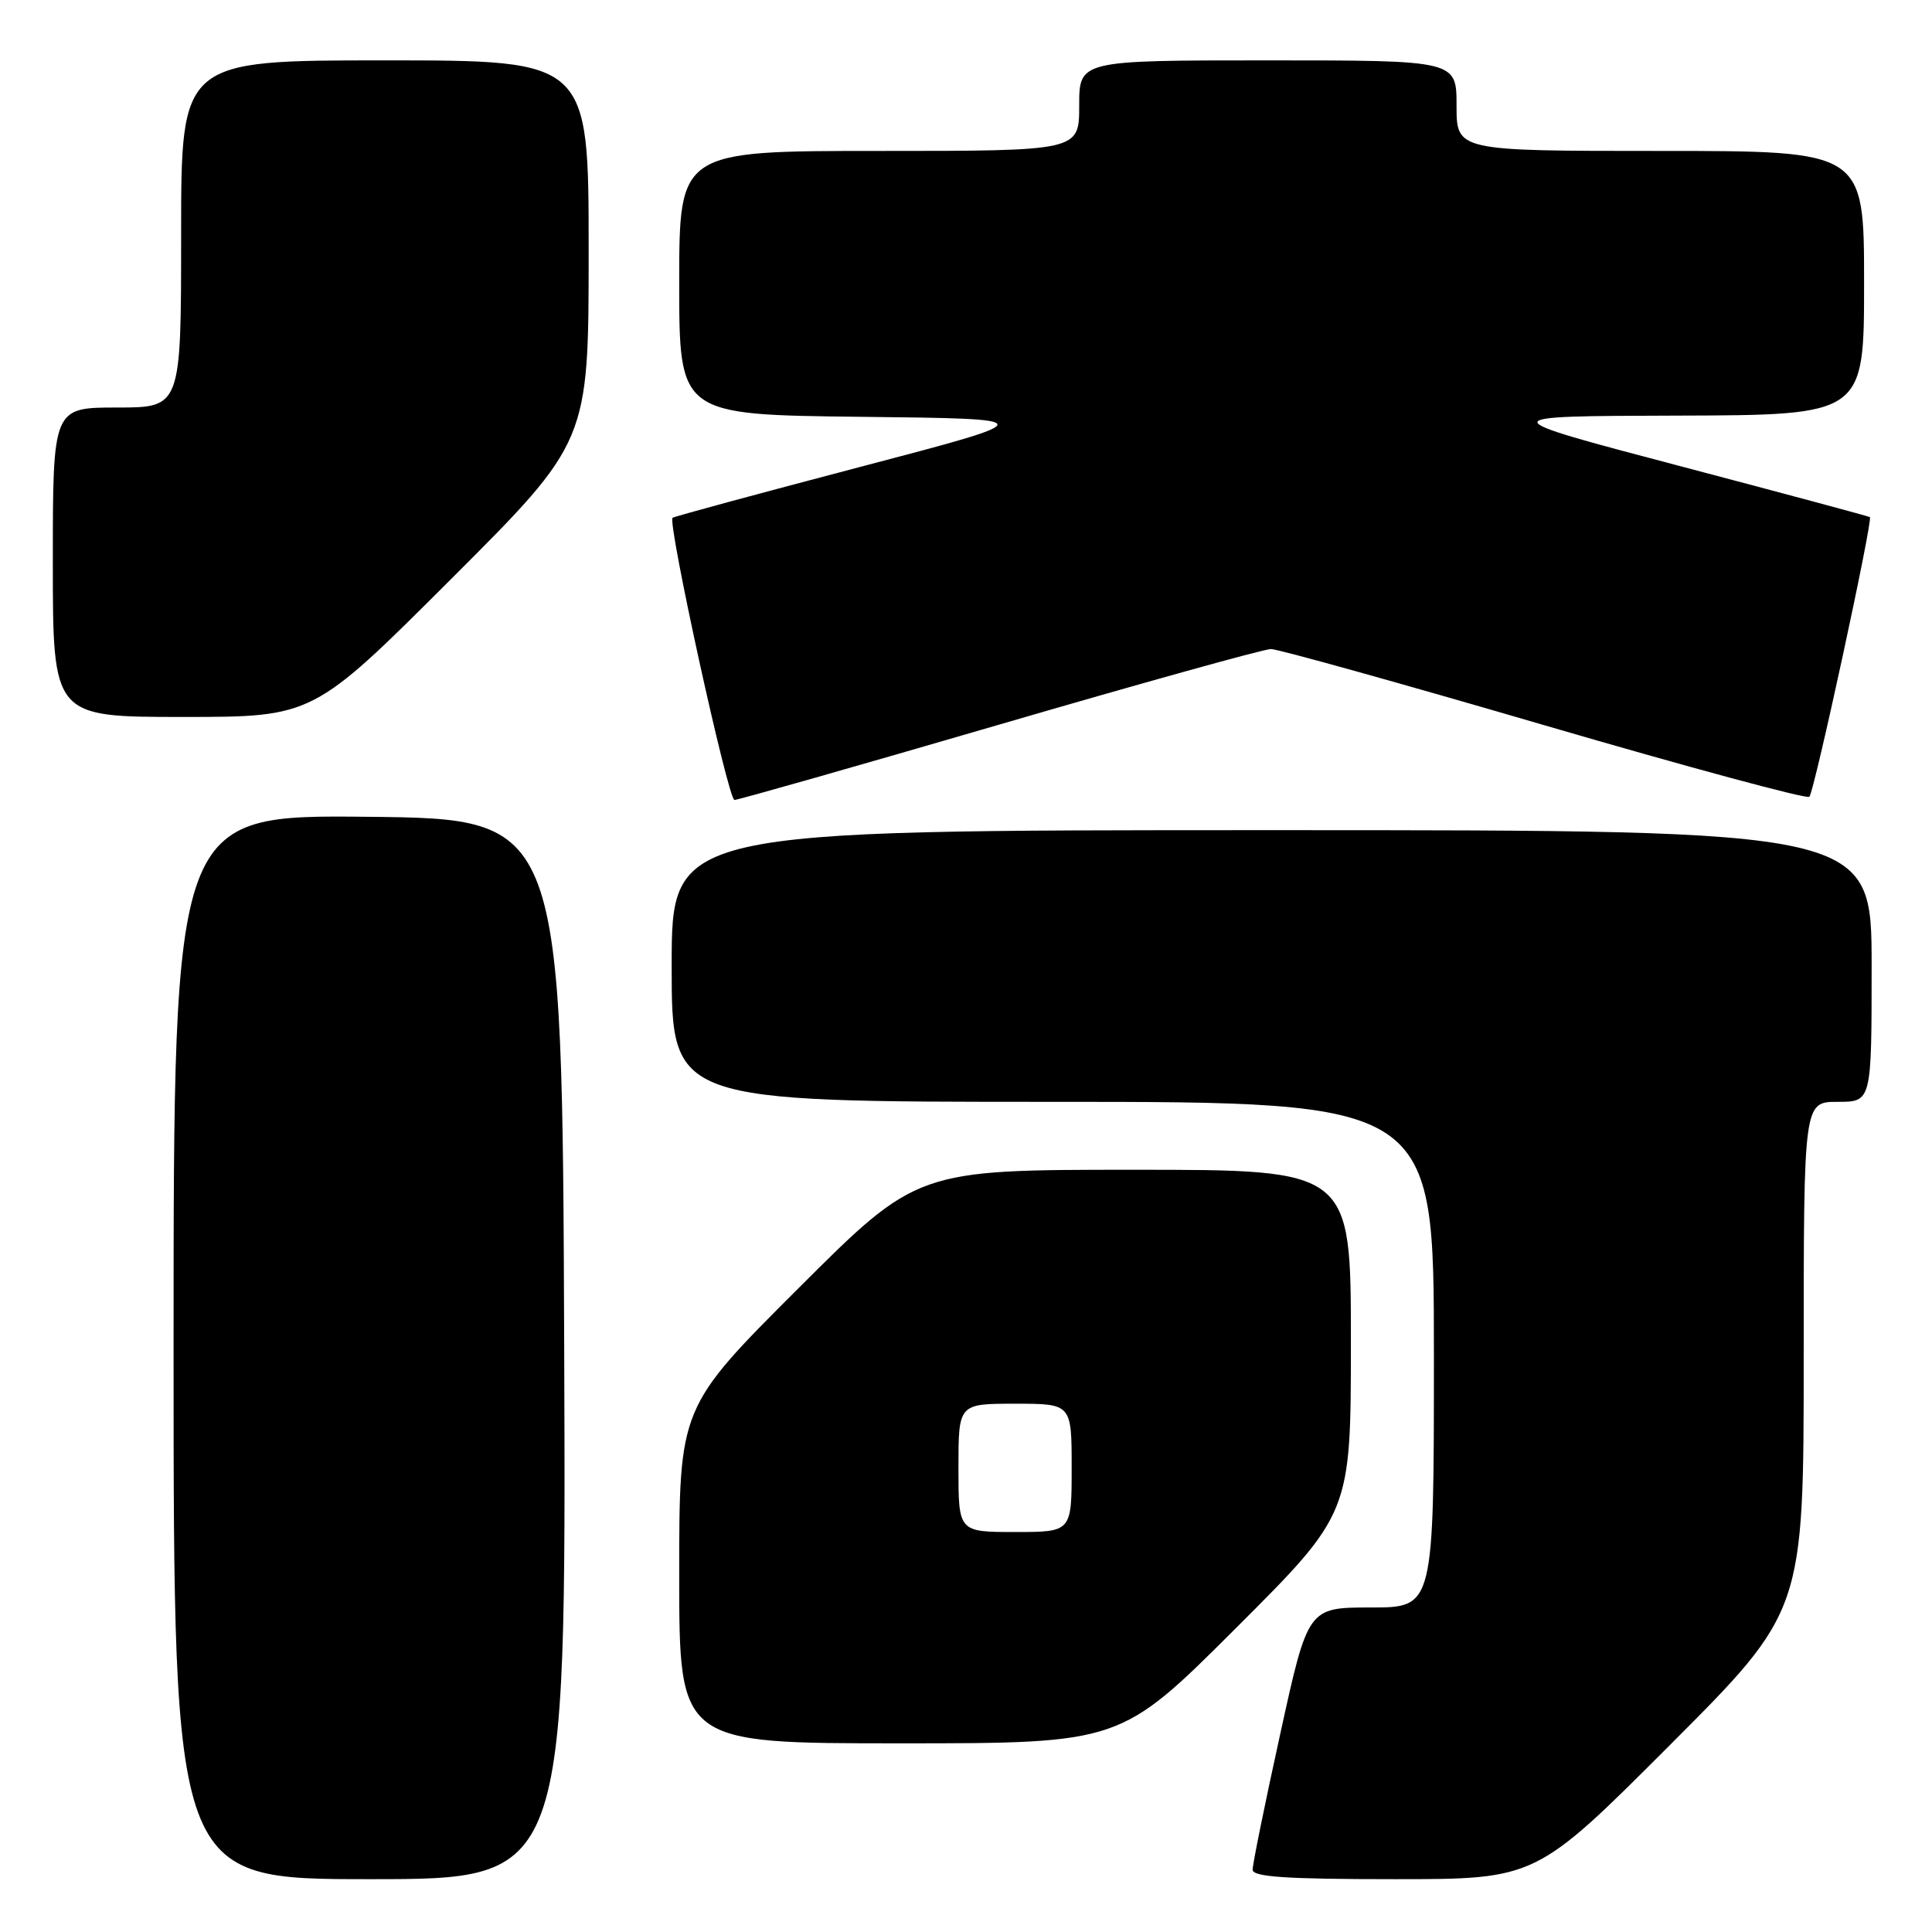 <?xml version="1.0" encoding="UTF-8" standalone="no"?>
<!DOCTYPE svg PUBLIC "-//W3C//DTD SVG 1.1//EN" "http://www.w3.org/Graphics/SVG/1.1/DTD/svg11.dtd" >
<svg xmlns="http://www.w3.org/2000/svg" xmlns:xlink="http://www.w3.org/1999/xlink" version="1.1" viewBox="0 0 256 256">
 <g >
 <path fill="currentColor"
d=" M 74.76 178.75 C 74.50 108.50 74.50 108.50 48.75 108.23 C 23.00 107.97 23.00 107.97 23.00 178.48 C 23.00 249.00 23.00 249.00 49.01 249.00 C 75.01 249.00 75.01 249.00 74.76 178.75 Z  M 221.26 231.24 C 239.00 213.48 239.00 213.48 239.00 179.74 C 239.00 146.00 239.00 146.00 243.50 146.00 C 248.00 146.00 248.00 146.00 248.00 128.00 C 248.00 110.00 248.00 110.00 168.50 110.00 C 89.00 110.00 89.00 110.00 89.00 128.00 C 89.00 146.00 89.00 146.00 139.50 146.00 C 190.00 146.00 190.00 146.00 190.00 179.50 C 190.00 213.00 190.00 213.00 181.66 213.00 C 173.31 213.00 173.31 213.00 169.64 229.75 C 167.61 238.96 165.97 247.06 165.98 247.75 C 165.99 248.70 170.43 249.00 184.76 249.00 C 203.52 249.00 203.52 249.00 221.26 231.24 Z  M 163.74 215.76 C 179.00 200.52 179.00 200.52 179.00 177.76 C 179.00 155.00 179.00 155.00 150.26 155.00 C 121.52 155.00 121.52 155.00 105.76 170.74 C 90.00 186.48 90.00 186.48 90.00 208.74 C 90.00 231.00 90.00 231.00 119.24 231.00 C 148.48 231.00 148.48 231.00 163.74 215.76 Z  M 132.45 96.00 C 151.31 90.50 167.49 86.00 168.41 86.00 C 169.33 86.00 185.62 90.54 204.61 96.09 C 223.61 101.64 239.42 105.91 239.75 105.58 C 240.40 104.93 248.21 68.83 247.77 68.52 C 247.62 68.41 236.25 65.36 222.50 61.73 C 197.50 55.14 197.50 55.14 222.25 55.07 C 247.00 55.00 247.00 55.00 247.00 37.50 C 247.00 20.00 247.00 20.00 220.00 20.00 C 193.00 20.00 193.00 20.00 193.00 14.00 C 193.00 8.00 193.00 8.00 168.00 8.00 C 143.00 8.00 143.00 8.00 143.00 14.00 C 143.00 20.00 143.00 20.00 116.50 20.00 C 90.00 20.00 90.00 20.00 90.00 37.48 C 90.00 54.96 90.00 54.96 114.11 55.23 C 138.23 55.50 138.23 55.50 113.86 61.90 C 100.46 65.42 89.33 68.44 89.12 68.61 C 88.41 69.20 96.48 106.00 97.32 106.00 C 97.78 106.00 113.59 101.50 132.45 96.00 Z  M 59.74 76.76 C 78.00 58.52 78.00 58.52 78.00 33.26 C 78.00 8.00 78.00 8.00 51.00 8.00 C 24.00 8.00 24.00 8.00 24.00 31.00 C 24.00 54.00 24.00 54.00 15.50 54.00 C 7.00 54.00 7.00 54.00 7.00 74.50 C 7.00 95.00 7.00 95.00 24.24 95.00 C 41.48 95.00 41.48 95.00 59.74 76.76 Z  M 127.00 194.50 C 127.00 186.00 127.00 186.00 134.50 186.00 C 142.00 186.00 142.00 186.00 142.00 194.50 C 142.00 203.00 142.00 203.00 134.50 203.00 C 127.00 203.00 127.00 203.00 127.00 194.50 Z "/>
</g>
</svg>